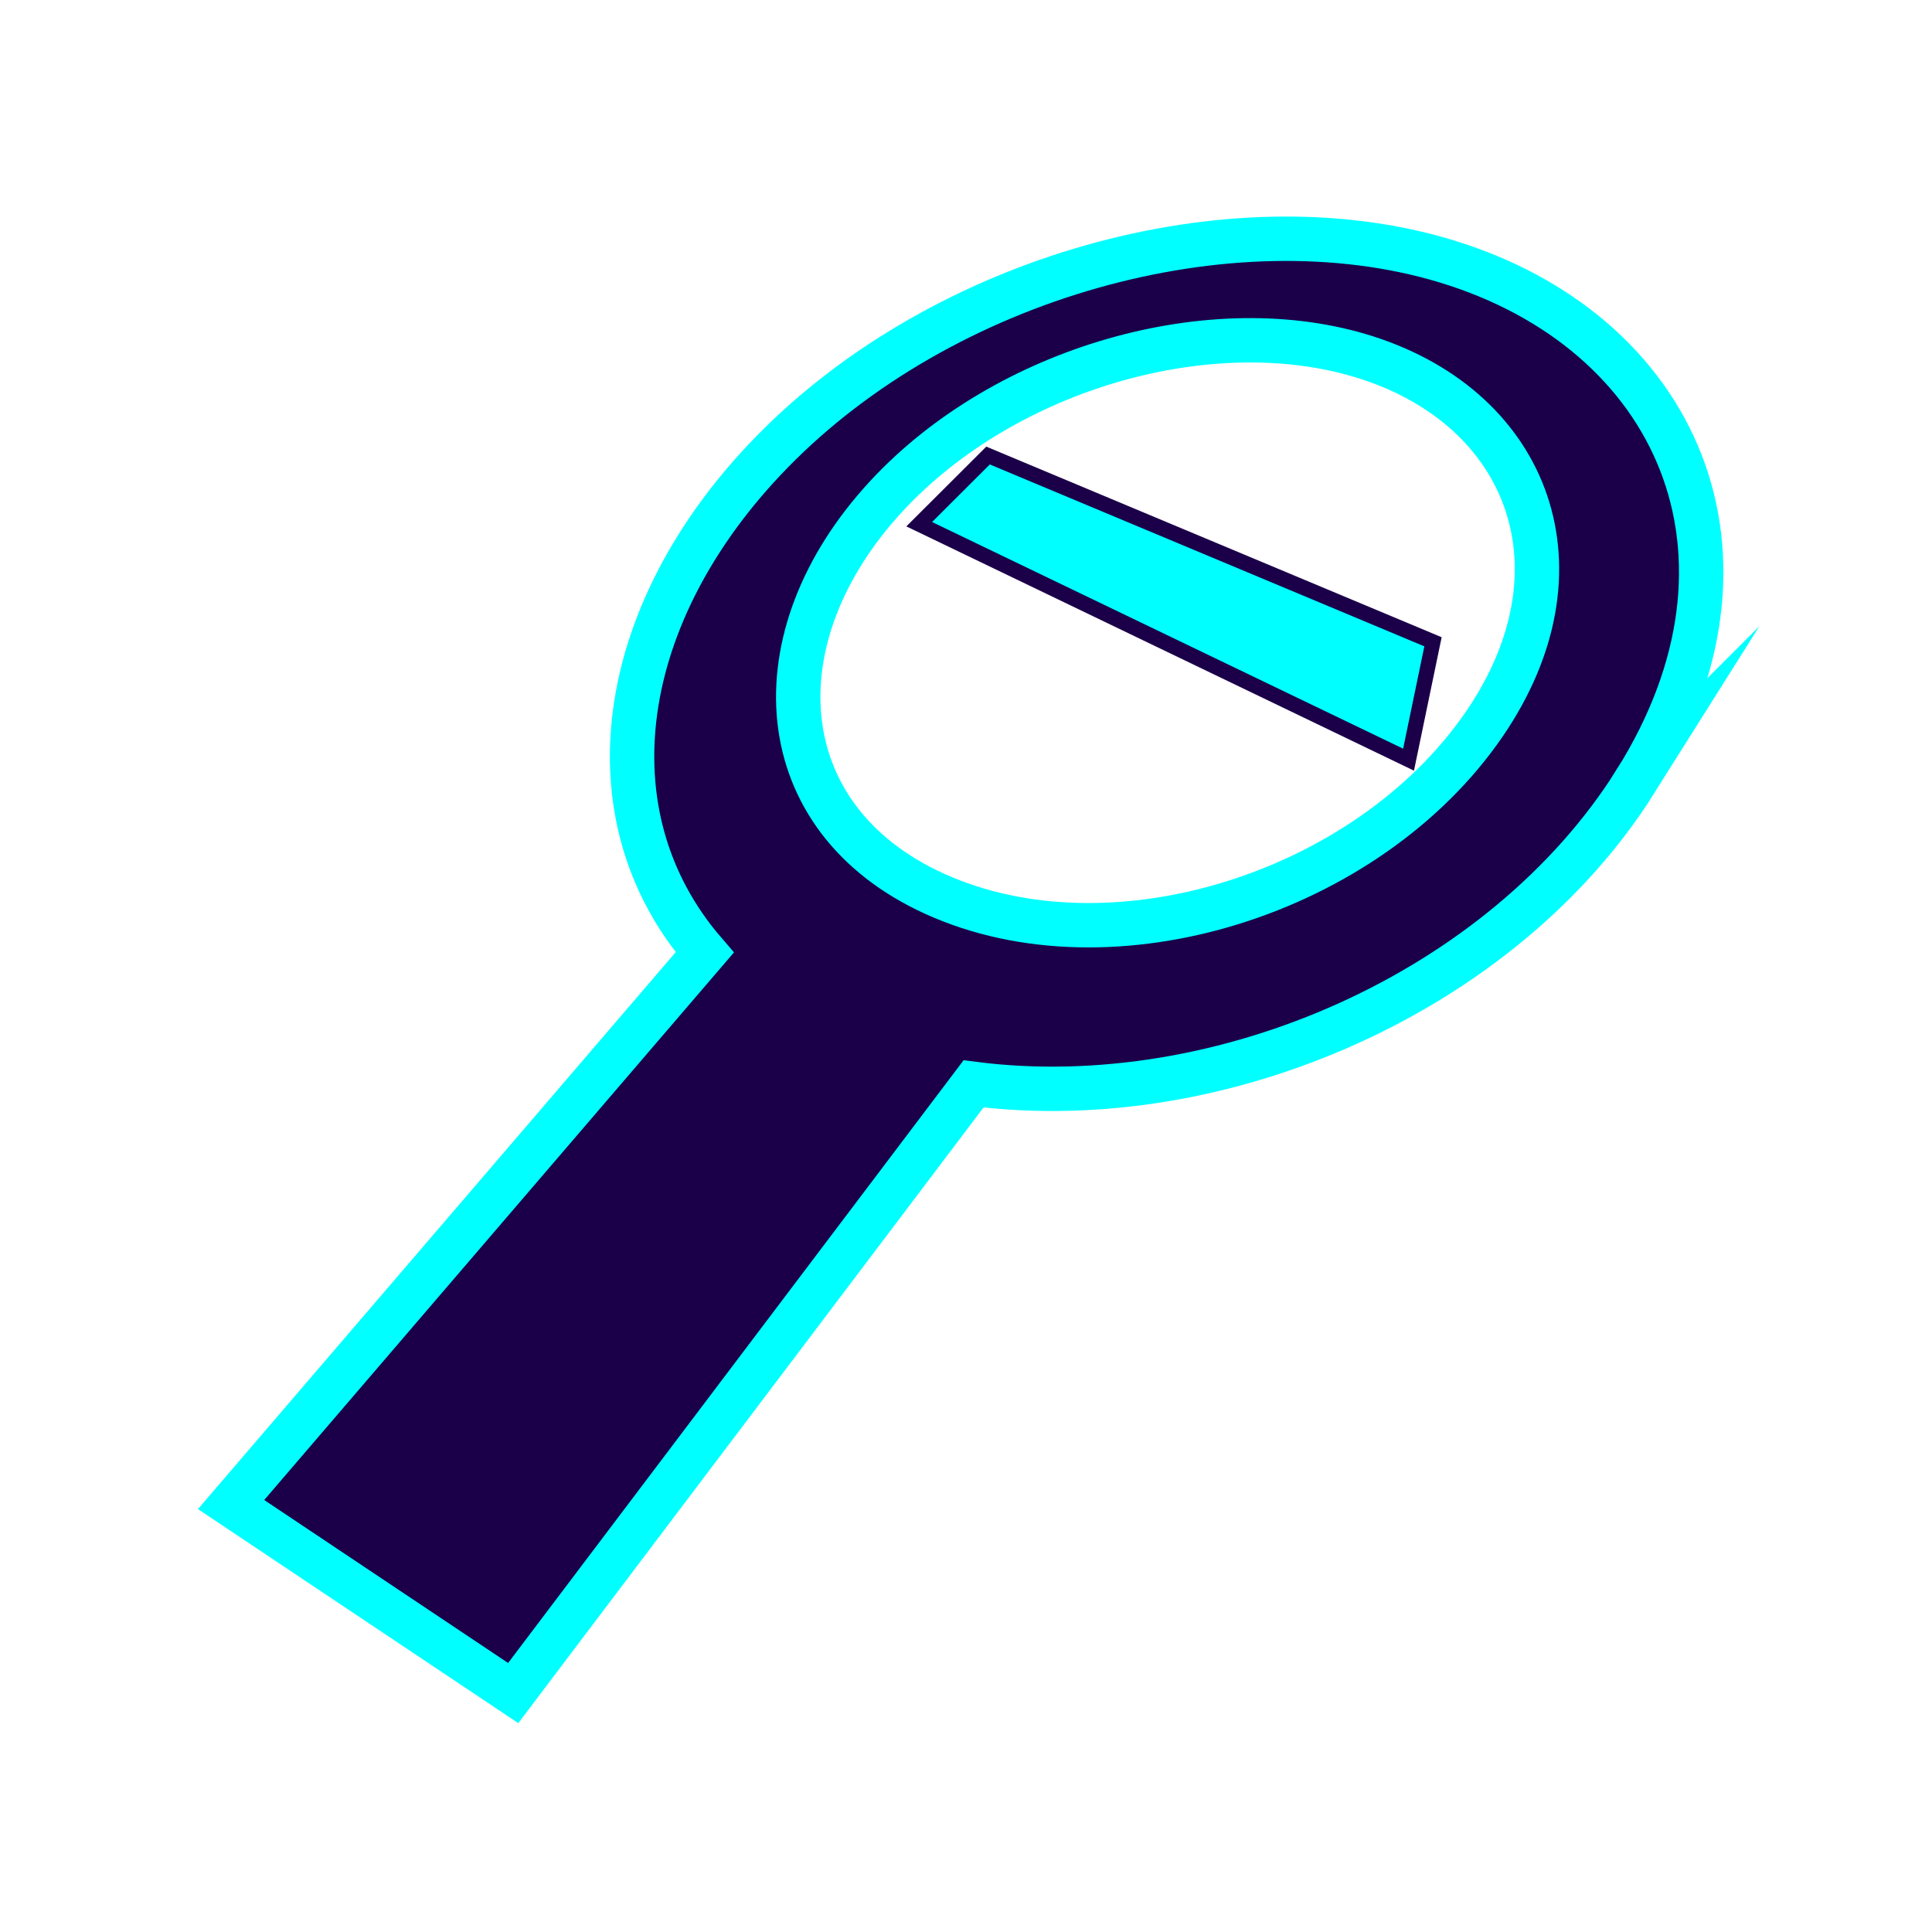 <?xml version="1.0" encoding="UTF-8"?>
<svg id="Layer_1" data-name="Layer 1" xmlns="http://www.w3.org/2000/svg" xmlns:xlink="http://www.w3.org/1999/xlink" viewBox="0 0 128 128">
  <defs>
    <style>
      .cls-1 {
        fill: aqua;
        filter: url(#outer-glow-35);
        stroke: #1b0049;
      }

      .cls-1, .cls-2 {
        stroke-miterlimit: 10;
      }

      .cls-2 {
        fill: #1b0049;
        filter: url(#outer-glow-36);
        stroke: aqua;
        stroke-width: 2.94px;
      }
    </style>
    <filter id="outer-glow-35" filterUnits="userSpaceOnUse">
      <feOffset dx="0" dy="0"/>
      <feGaussianBlur result="blur" stdDeviation="4"/>
      <feFlood flood-color="#1b0049" flood-opacity=".75"/>
      <feComposite in2="blur" operator="in"/>
      <feComposite in="SourceGraphic"/>
    </filter>
    <filter id="outer-glow-36" filterUnits="userSpaceOnUse">
      <feOffset dx="0" dy="0"/>
      <feGaussianBlur result="blur-2" stdDeviation="4"/>
      <feFlood flood-color="aqua" flood-opacity=".75"/>
      <feComposite in2="blur-2" operator="in"/>
      <feComposite in="SourceGraphic"/>
    </filter>
  </defs>
  <polygon class="cls-1" points="65.46 30.18 60.9 34.73 93.32 50.33 94.94 42.52 65.46 30.18"/>
  <path class="cls-2" d="m108.34,51.79c9.45-15.02,2.8-29.86-12.59-34.5-14.21-4.28-33.27,1.02-44.64,12.69-10.31,10.58-12.28,24.02-4.42,33.12l-31.38,36.58,18.69,12.49,30.5-40.36c16.49,2.11,35.11-6.14,43.85-20.03Zm-46.43,7.42c-10.99-5-11.81-17.02-3.19-26.33,7.91-8.55,21.69-12.46,31.86-9.18,10.76,3.47,14.75,14.06,7.76,24.27-7.7,11.24-24.67,16.59-36.43,11.24Z"/>
</svg>